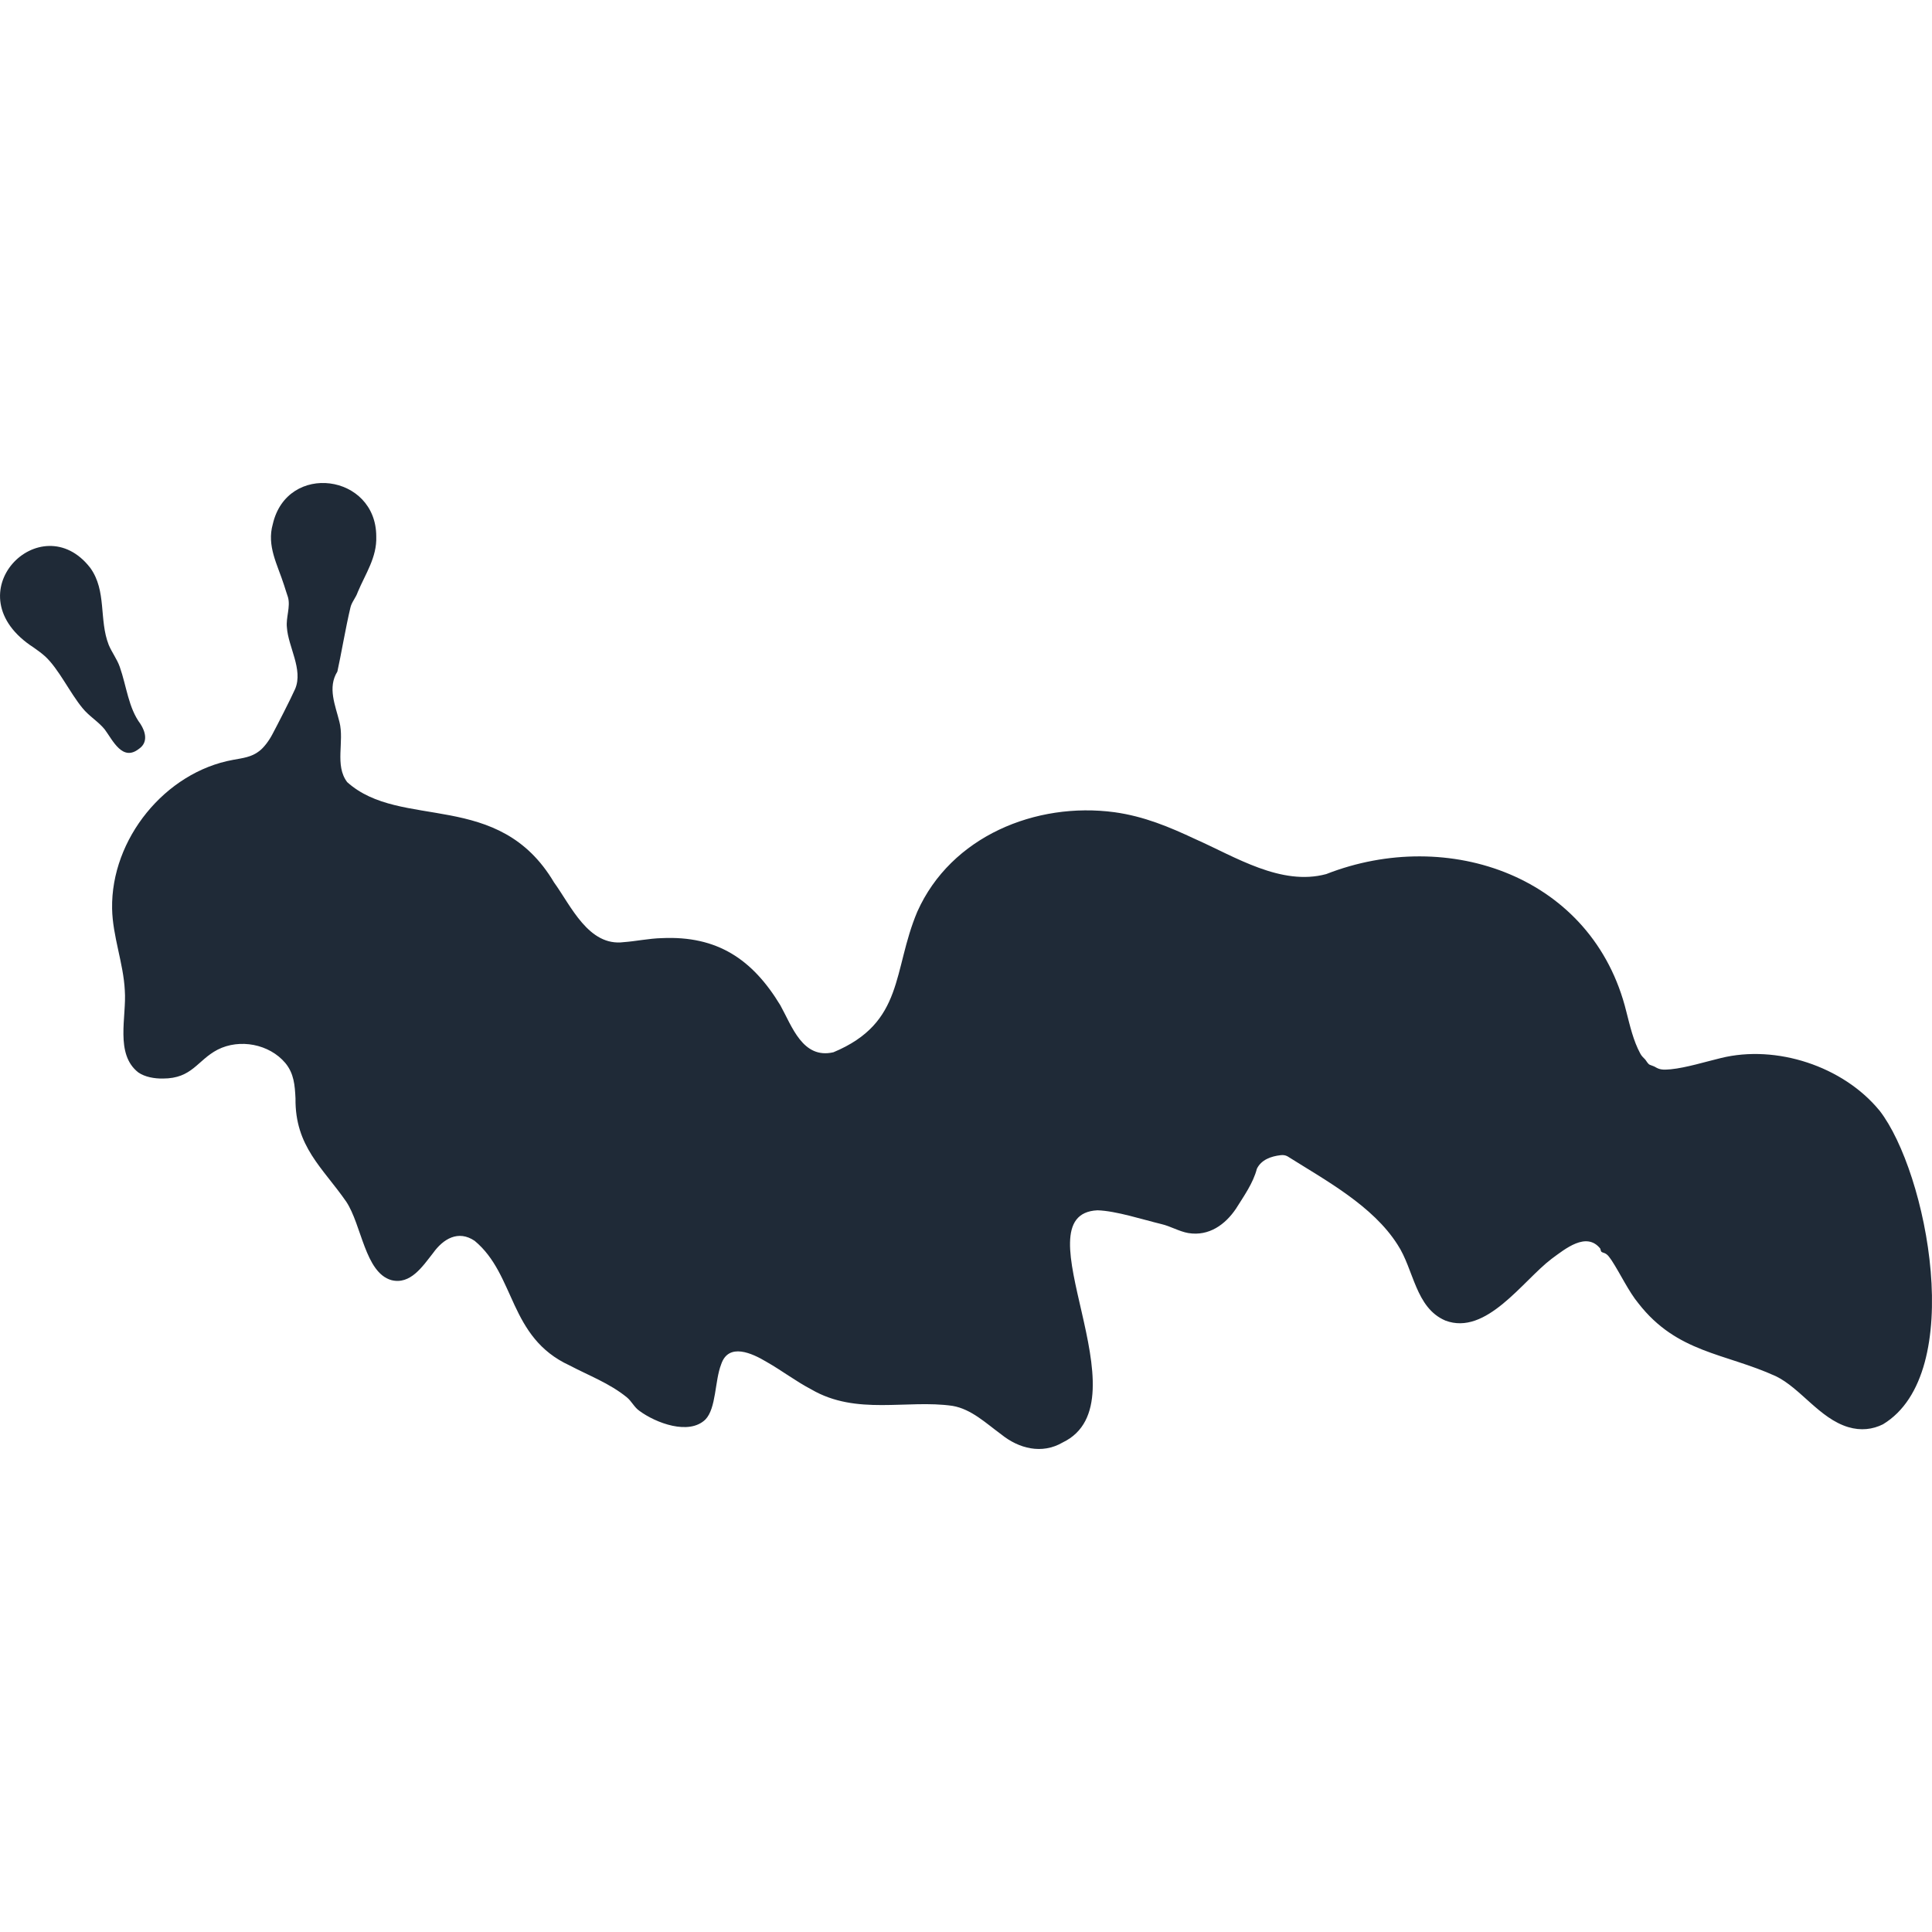 <svg width="40" height="40" viewBox="0 0 40 40" fill="none" xmlns="http://www.w3.org/2000/svg">
<path d="M38.911 22.991C38.159 22.075 36.776 21.622 35.628 21.906C35.312 21.982 34.911 22.106 34.595 22.138C34.483 22.145 34.392 22.161 34.288 22.102C34.25 22.075 34.197 22.063 34.157 22.045C34.119 22.028 34.094 21.976 34.064 21.938C34.025 21.897 33.984 21.862 33.959 21.81C33.816 21.546 33.747 21.239 33.672 20.947C32.985 18.143 29.986 17.107 27.458 18.097C26.525 18.349 25.575 17.739 24.75 17.374C24.206 17.119 23.686 16.901 23.074 16.816C21.449 16.598 19.689 17.314 18.992 18.875C18.476 20.096 18.729 21.171 17.255 21.786C16.618 21.933 16.398 21.248 16.156 20.813C15.579 19.861 14.85 19.369 13.7 19.423C13.441 19.429 13.155 19.489 12.914 19.506C12.186 19.6 11.821 18.752 11.471 18.27C10.323 16.334 8.302 17.195 7.188 16.193C6.924 15.845 7.132 15.355 7.028 14.948C6.943 14.602 6.777 14.237 6.985 13.904C7.055 13.592 7.159 12.981 7.254 12.584C7.278 12.468 7.368 12.376 7.407 12.258C7.565 11.881 7.806 11.538 7.79 11.108C7.791 9.81 5.945 9.561 5.648 10.851C5.519 11.305 5.745 11.687 5.882 12.117C5.904 12.194 5.938 12.287 5.962 12.364C6.018 12.562 5.917 12.787 5.94 12.99C5.966 13.392 6.28 13.861 6.111 14.263C6.019 14.47 5.739 15.017 5.637 15.207C5.573 15.329 5.464 15.48 5.364 15.553C5.206 15.675 5.033 15.694 4.825 15.732C3.42 15.986 2.295 17.37 2.321 18.813C2.331 19.383 2.556 19.942 2.584 20.506C2.624 21.049 2.374 21.822 2.864 22.204C3.002 22.299 3.198 22.333 3.373 22.33C3.981 22.33 4.082 21.953 4.506 21.732C4.963 21.499 5.575 21.615 5.907 22.008C6.088 22.227 6.104 22.47 6.118 22.74C6.106 23.738 6.681 24.175 7.169 24.88C7.488 25.361 7.557 26.345 8.101 26.503C8.499 26.606 8.751 26.215 8.967 25.942C9.176 25.65 9.487 25.46 9.827 25.69C10.68 26.397 10.528 27.686 11.791 28.269C12.191 28.48 12.619 28.638 12.978 28.93C13.078 29.012 13.132 29.137 13.238 29.21C13.581 29.463 14.263 29.72 14.604 29.39C14.831 29.156 14.797 28.588 14.931 28.247C15.083 27.79 15.573 28.018 15.867 28.194C16.191 28.378 16.468 28.593 16.799 28.767C17.734 29.312 18.776 28.971 19.721 29.107C20.112 29.174 20.415 29.468 20.729 29.697C21.091 29.99 21.57 30.117 22.003 29.864C23.761 29.018 21.056 25.137 22.722 25.058C23.106 25.069 23.661 25.251 24.048 25.344C24.233 25.387 24.413 25.496 24.602 25.529C25.032 25.6 25.37 25.351 25.59 25.024C25.753 24.763 25.945 24.496 26.022 24.199C26.114 24.008 26.321 23.939 26.513 23.917C26.565 23.91 26.614 23.917 26.657 23.941C27.444 24.437 28.424 24.964 28.934 25.768C29.273 26.279 29.302 27.075 29.925 27.341C30.768 27.66 31.521 26.523 32.121 26.065C32.406 25.856 32.844 25.492 33.132 25.851C33.139 25.87 33.142 25.901 33.154 25.915C33.17 25.931 33.203 25.936 33.224 25.946C33.292 25.976 33.325 26.038 33.369 26.098C33.545 26.367 33.724 26.748 33.923 26.986C34.723 28.013 35.711 28.012 36.765 28.492C37.278 28.739 37.671 29.368 38.266 29.547C38.529 29.625 38.77 29.595 38.984 29.489C40.73 28.437 39.899 24.265 38.915 22.995L38.911 22.989V22.991Z" fill="#1F2A37"/>
<path d="M2.885 15.498C3.069 15.365 3.013 15.15 2.907 14.987C2.658 14.655 2.622 14.211 2.479 13.805C2.423 13.646 2.316 13.507 2.251 13.352C2.046 12.832 2.213 12.232 1.868 11.756C0.848 10.44 -1.022 12.302 0.702 13.41C0.784 13.468 0.864 13.526 0.934 13.589C1.214 13.846 1.447 14.345 1.708 14.66C1.842 14.827 2.039 14.941 2.169 15.103C2.336 15.329 2.536 15.773 2.876 15.504L2.885 15.498Z" fill="#1F2A37"/>
</svg>
